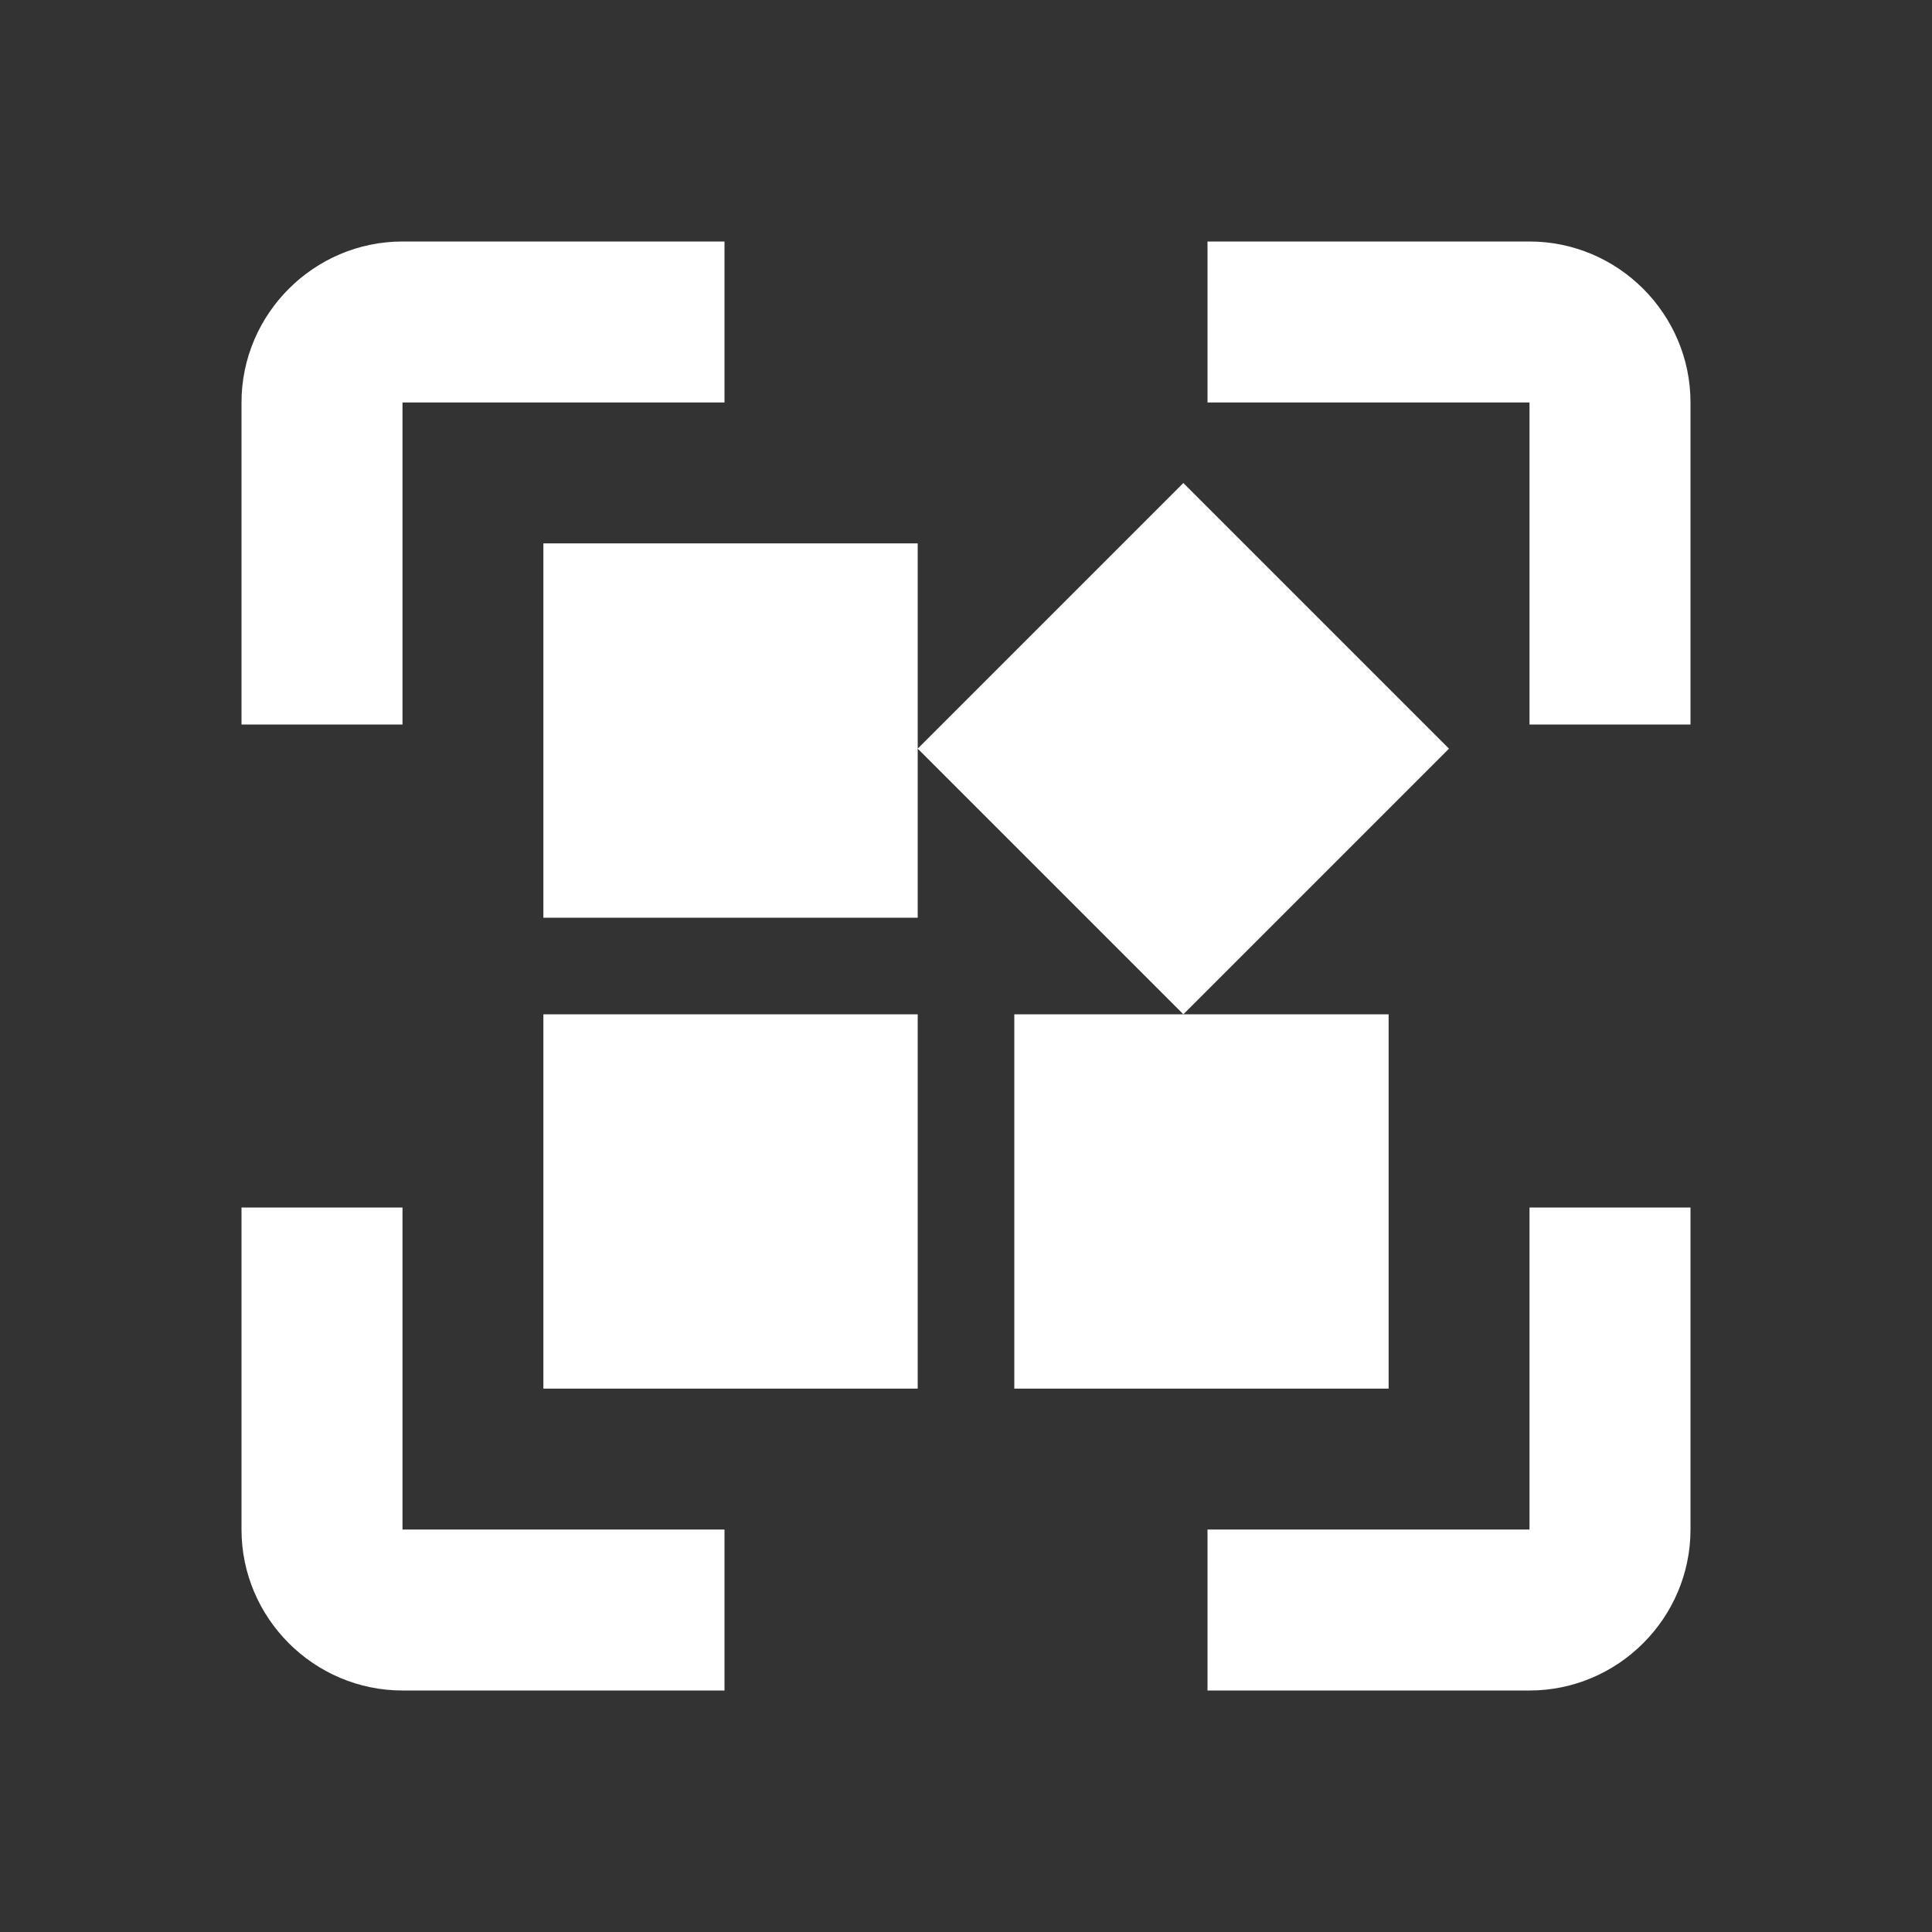 <?xml version="1.0" encoding="utf-8"?>
<!-- Generator: Adobe Illustrator 22.1.0, SVG Export Plug-In . SVG Version: 6.00 Build 0)  -->
<svg version="1.1" id="레이어_1" xmlns="http://www.w3.org/2000/svg" xmlns:xlink="http://www.w3.org/1999/xlink" x="0px"
	 y="0px" viewBox="0 0 48 48" style="enable-background:new 0 0 48 48;" xml:space="preserve">
<rect x="0" y="0" width="48" height="48" fill="#333333" stroke="none"/>
<style type="text/css">
	.st0{fill:#FFFFFF;}
	.st1{fill:none;}
	.st2{clip-path:url(#SVGID_2_);}
	.st3{clip-path:url(#SVGID_4_);}
</style>
<g>
	<g>
		<path class="st1" d="M0,0h48v48H0V0z"/>
		<g>
			<path class="st0" d="M10,30H6v8c0,2.2,1.8,4,4,4h8v-4h-8V30z M10,10h8V6h-8c-2.2,0-4,1.8-4,4v8h4V10z M38,6h-8v4h8v8h4v-8
				C42,7.8,40.2,6,38,6z M38,38h-8v4h8c2.2,0,4-1.8,4-4v-8h-4V38z"/>
		</g>
	</g>
	<g>
		<g>
			<path class="st0" d="M25.2,25.2v9.3h9.3v-9.3H25.2z M13.5,34.5h9.3v-9.3h-9.3V34.5z M13.5,13.5v9.3h9.3v-9.3H13.5z M29.4,12
				l-6.6,6.6l6.6,6.6l6.6-6.6L29.4,12z"/>
		</g>
		<path class="st1" d="M10,10h28v28H10V10z"/>
	</g>
</g>
</svg>
